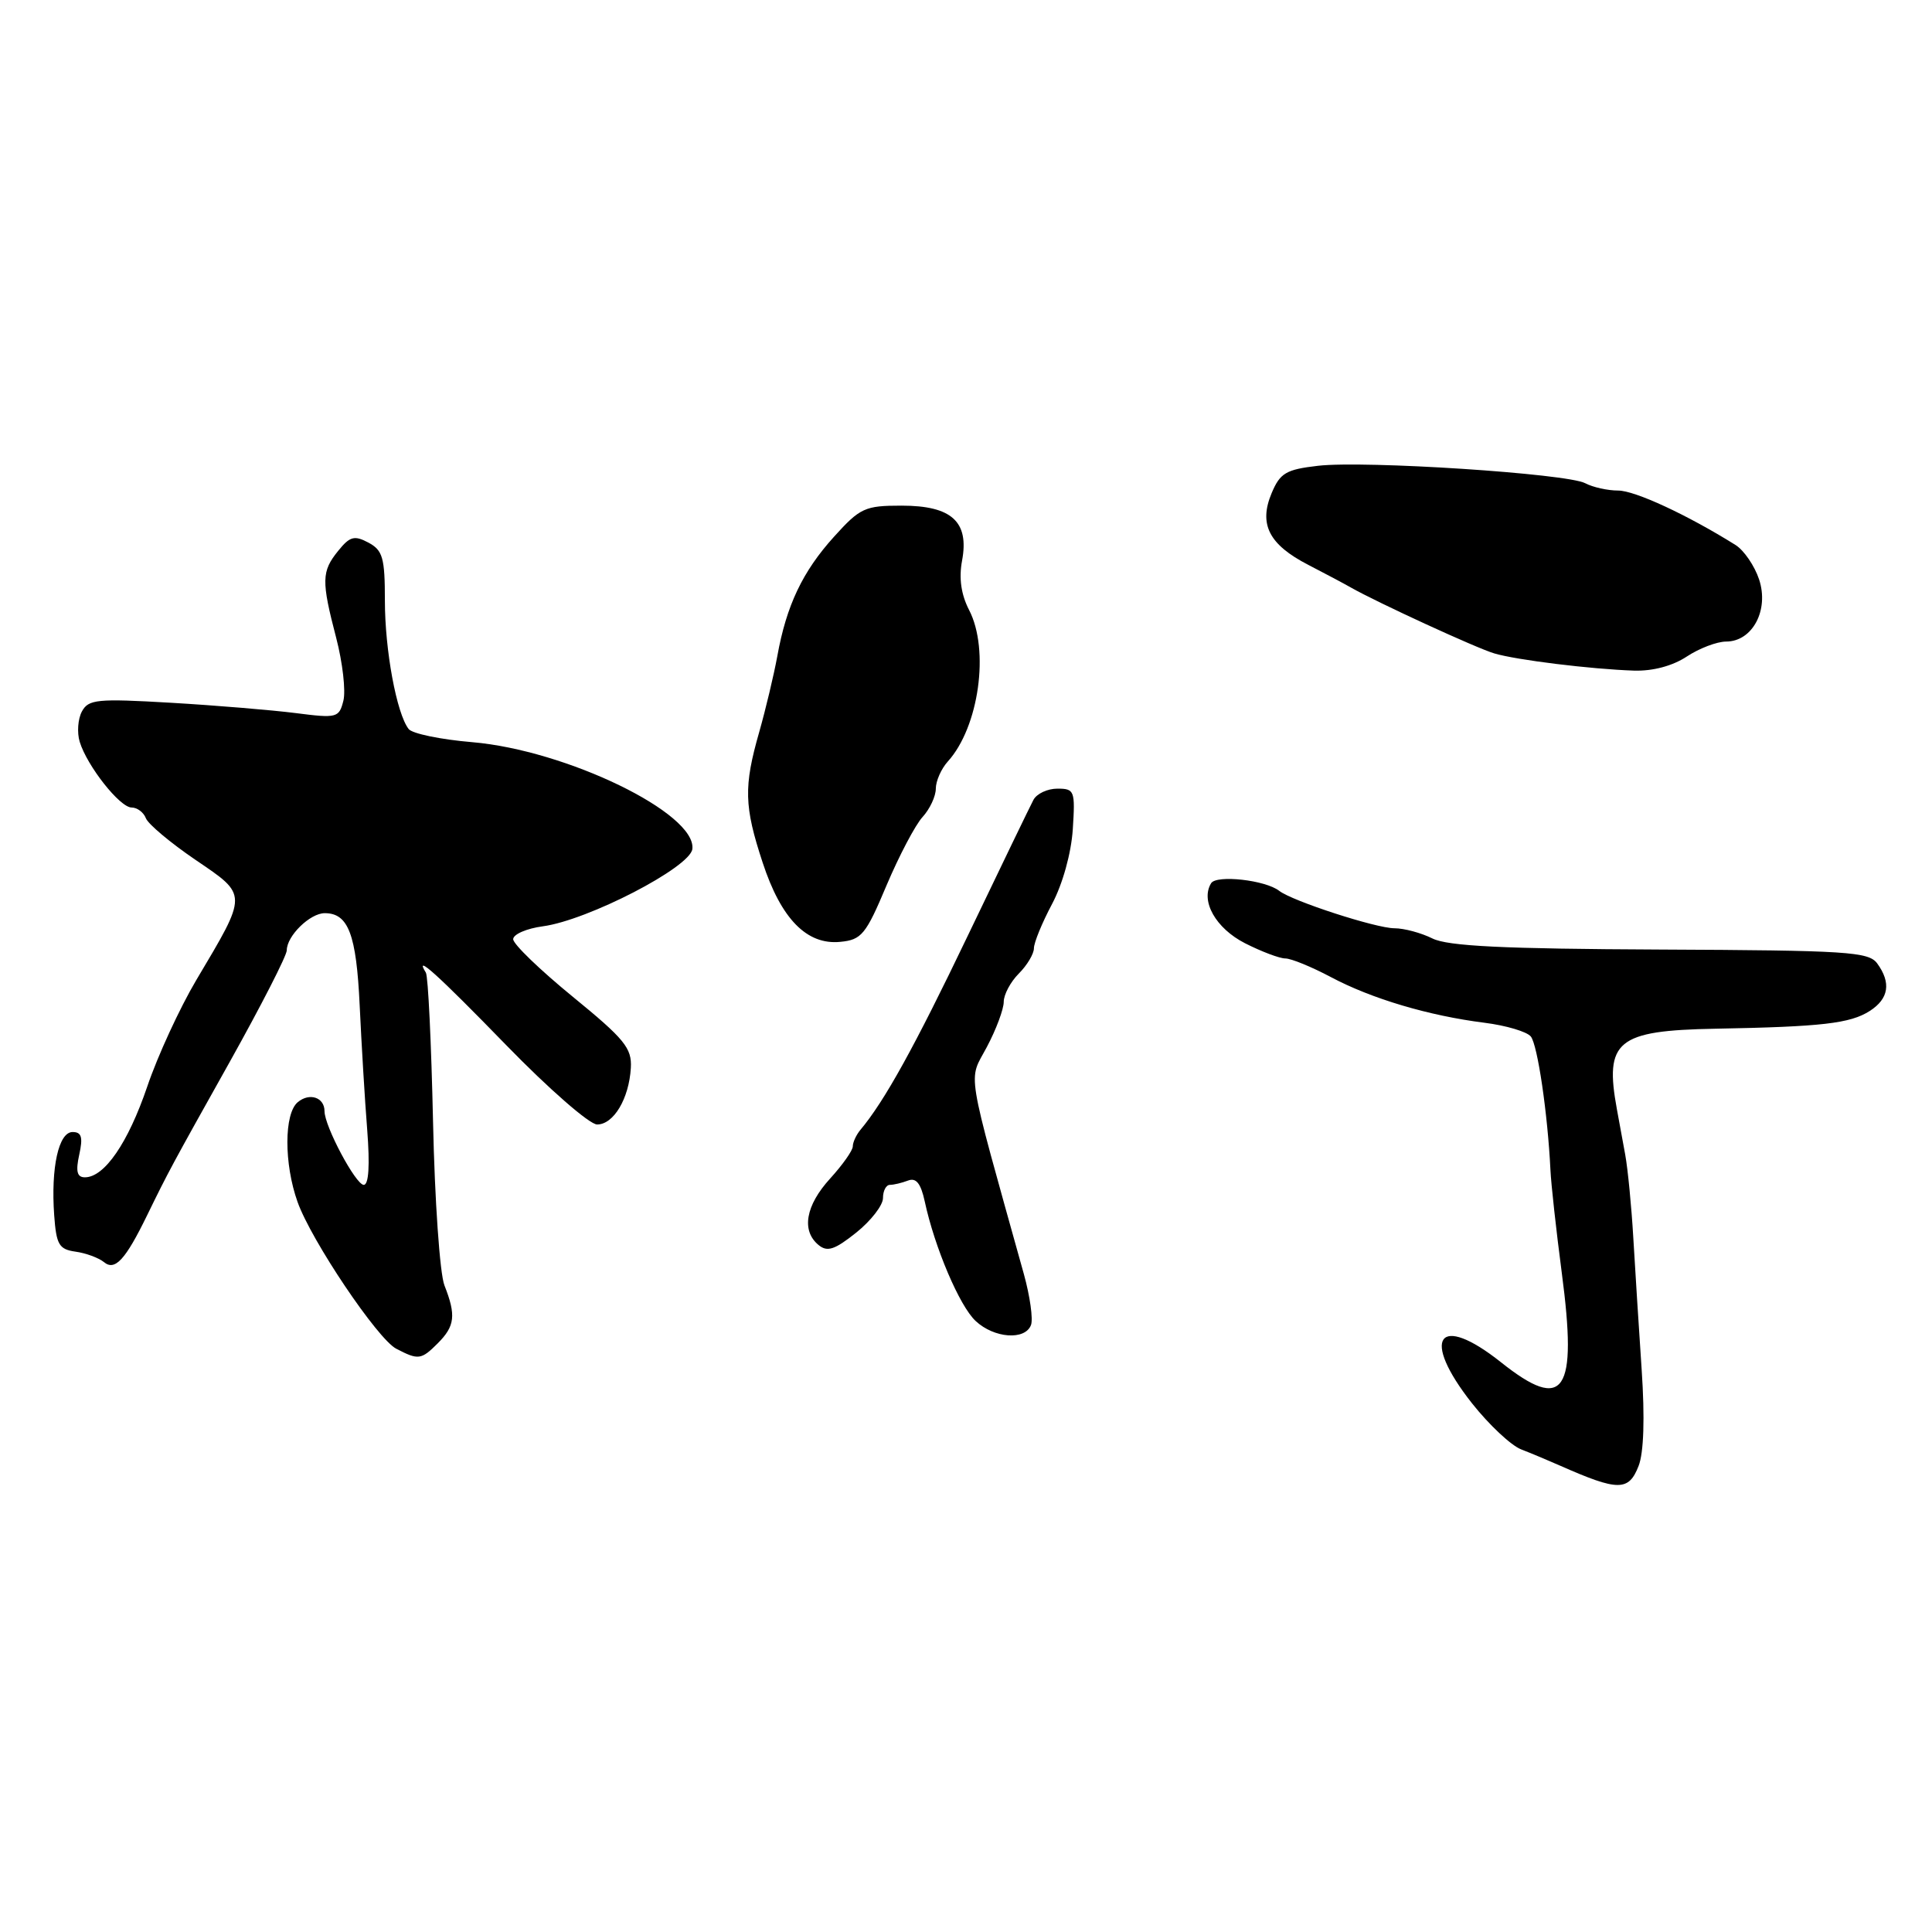 <?xml version="1.0" encoding="UTF-8" standalone="no"?>
<!DOCTYPE svg PUBLIC "-//W3C//DTD SVG 1.1//EN" "http://www.w3.org/Graphics/SVG/1.1/DTD/svg11.dtd" >
<svg xmlns="http://www.w3.org/2000/svg" xmlns:xlink="http://www.w3.org/1999/xlink" version="1.1" viewBox="0 0 256 256">
 <g >
 <path fill="currentColor"
d=" M 217.12 194.25 C 217.81 192.50 217.96 187.88 217.53 181.50 C 217.16 176.00 216.66 168.12 216.42 164.00 C 216.18 159.88 215.70 154.93 215.35 153.00 C 215.00 151.07 214.51 148.38 214.25 147.00 C 212.58 137.92 214.25 136.55 227.29 136.31 C 241.41 136.05 245.15 135.62 247.75 133.96 C 250.28 132.34 250.61 130.22 248.74 127.66 C 247.61 126.11 244.76 125.93 219.99 125.82 C 199.13 125.73 191.85 125.37 189.80 124.35 C 188.31 123.61 186.05 123.00 184.77 123.00 C 182.34 123.00 171.24 119.40 169.50 118.04 C 167.67 116.61 161.19 115.89 160.48 117.03 C 159.04 119.37 161.09 123.01 164.98 124.99 C 167.15 126.09 169.55 127.00 170.31 127.00 C 171.08 127.00 173.79 128.11 176.35 129.47 C 181.75 132.34 189.32 134.59 196.70 135.52 C 199.56 135.88 202.32 136.70 202.84 137.34 C 203.74 138.45 205.08 147.60 205.44 155.00 C 205.53 156.93 206.21 163.06 206.94 168.63 C 209.05 184.59 207.29 187.19 198.89 180.51 C 190.56 173.88 188.19 177.26 195.06 185.96 C 197.30 188.79 200.22 191.53 201.56 192.05 C 202.90 192.57 205.24 193.55 206.75 194.22 C 214.42 197.61 215.81 197.61 217.12 194.25 Z  M 58.00 178.00 C 60.29 175.71 60.45 174.28 58.89 170.32 C 58.28 168.77 57.60 159.01 57.38 148.63 C 57.15 138.25 56.73 129.37 56.43 128.88 C 54.81 126.27 57.93 129.08 67.09 138.50 C 72.71 144.28 78.12 149.00 79.12 149.00 C 81.31 149.00 83.35 145.58 83.59 141.50 C 83.74 138.88 82.76 137.68 75.88 132.06 C 71.55 128.52 68.00 125.10 68.00 124.45 C 68.00 123.80 69.77 123.03 71.93 122.74 C 77.90 121.94 91.45 114.93 91.74 112.50 C 92.31 107.77 75.05 99.40 62.55 98.34 C 58.40 97.99 54.62 97.21 54.15 96.60 C 52.55 94.55 51.00 86.15 51.00 79.59 C 51.00 73.91 50.72 72.92 48.82 71.90 C 46.96 70.91 46.36 71.07 44.82 72.98 C 42.60 75.71 42.57 76.95 44.55 84.53 C 45.40 87.80 45.83 91.54 45.50 92.85 C 44.93 95.11 44.65 95.19 39.20 94.49 C 36.07 94.09 28.62 93.47 22.66 93.12 C 12.86 92.55 11.72 92.66 10.85 94.28 C 10.32 95.27 10.19 97.07 10.56 98.29 C 11.54 101.50 15.88 107.00 17.44 107.00 C 18.18 107.00 19.03 107.64 19.33 108.42 C 19.63 109.20 22.59 111.68 25.91 113.94 C 32.87 118.67 32.87 118.32 26.00 129.88 C 23.82 133.56 20.89 139.90 19.51 143.98 C 16.97 151.44 13.84 156.00 11.25 156.00 C 10.21 156.00 10.01 155.22 10.50 153.00 C 11.01 150.68 10.81 150.00 9.62 150.00 C 7.77 150.00 6.73 154.70 7.18 161.02 C 7.46 164.93 7.82 165.54 10.00 165.85 C 11.38 166.04 13.08 166.67 13.78 167.24 C 15.23 168.44 16.62 166.93 19.48 161.06 C 22.35 155.19 22.60 154.71 30.45 140.69 C 34.60 133.26 38.00 126.62 38.00 125.92 C 38.00 124.01 41.08 121.00 43.03 121.00 C 46.16 121.00 47.22 123.80 47.66 133.24 C 47.90 138.33 48.34 145.76 48.66 149.75 C 49.02 154.40 48.86 157.00 48.20 157.00 C 47.14 157.00 43.00 149.23 43.00 147.24 C 43.00 145.41 41.02 144.74 39.46 146.04 C 37.63 147.55 37.62 154.20 39.43 159.27 C 41.25 164.38 50.02 177.42 52.50 178.71 C 55.43 180.24 55.81 180.19 58.00 178.00 Z  M 136.61 175.58 C 136.91 174.80 136.48 171.76 135.67 168.83 C 127.87 140.84 128.29 143.40 130.76 138.74 C 132.00 136.41 133.00 133.71 133.00 132.75 C 133.00 131.79 133.90 130.10 135.00 129.00 C 136.10 127.90 137.00 126.39 137.00 125.65 C 137.00 124.91 138.08 122.27 139.40 119.79 C 140.81 117.13 141.94 113.07 142.15 109.89 C 142.48 104.77 142.38 104.50 140.11 104.50 C 138.79 104.50 137.36 105.17 136.93 106.00 C 136.49 106.83 132.58 114.92 128.23 124.00 C 121.19 138.70 117.20 145.91 114.01 149.71 C 113.46 150.37 113.00 151.36 113.00 151.90 C 113.00 152.44 111.65 154.35 110.00 156.16 C 106.75 159.72 106.16 163.06 108.45 164.96 C 109.62 165.93 110.59 165.61 113.45 163.33 C 115.40 161.77 117.00 159.71 117.00 158.75 C 117.00 157.79 117.41 157.00 117.92 157.00 C 118.42 157.00 119.51 156.74 120.32 156.43 C 121.39 156.02 122.01 156.80 122.53 159.18 C 123.84 165.29 127.15 173.07 129.28 175.04 C 131.73 177.33 135.82 177.63 136.61 175.58 Z  M 117.47 117.32 C 119.14 113.38 121.29 109.29 122.25 108.25 C 123.21 107.20 124.00 105.51 124.00 104.50 C 124.00 103.49 124.72 101.86 125.60 100.89 C 129.71 96.35 131.15 86.12 128.41 80.83 C 127.35 78.77 127.04 76.61 127.48 74.28 C 128.44 69.12 126.10 67.00 119.46 67.00 C 114.61 67.00 113.97 67.29 110.52 71.11 C 106.34 75.73 104.21 80.22 103.00 86.93 C 102.54 89.44 101.46 93.97 100.60 97.00 C 98.53 104.23 98.60 106.84 101.05 114.28 C 103.50 121.76 106.91 125.24 111.34 124.80 C 114.16 124.53 114.73 123.84 117.47 117.32 Z  M 223.50 87.00 C 225.15 85.91 227.50 85.01 228.73 85.01 C 232.22 85.00 234.43 80.83 233.09 76.78 C 232.49 74.97 231.08 72.91 229.96 72.21 C 223.56 68.21 216.63 65.00 214.41 65.00 C 213.01 65.00 211.05 64.56 210.05 64.03 C 207.66 62.75 180.86 61.00 174.64 61.72 C 170.41 62.21 169.62 62.67 168.50 65.34 C 166.77 69.46 168.13 72.15 173.34 74.84 C 175.63 76.02 178.18 77.38 179.00 77.85 C 182.38 79.78 195.67 85.90 198.00 86.58 C 200.95 87.46 210.84 88.67 216.50 88.86 C 219.00 88.94 221.62 88.24 223.50 87.00 Z "/>
</g>
</svg>